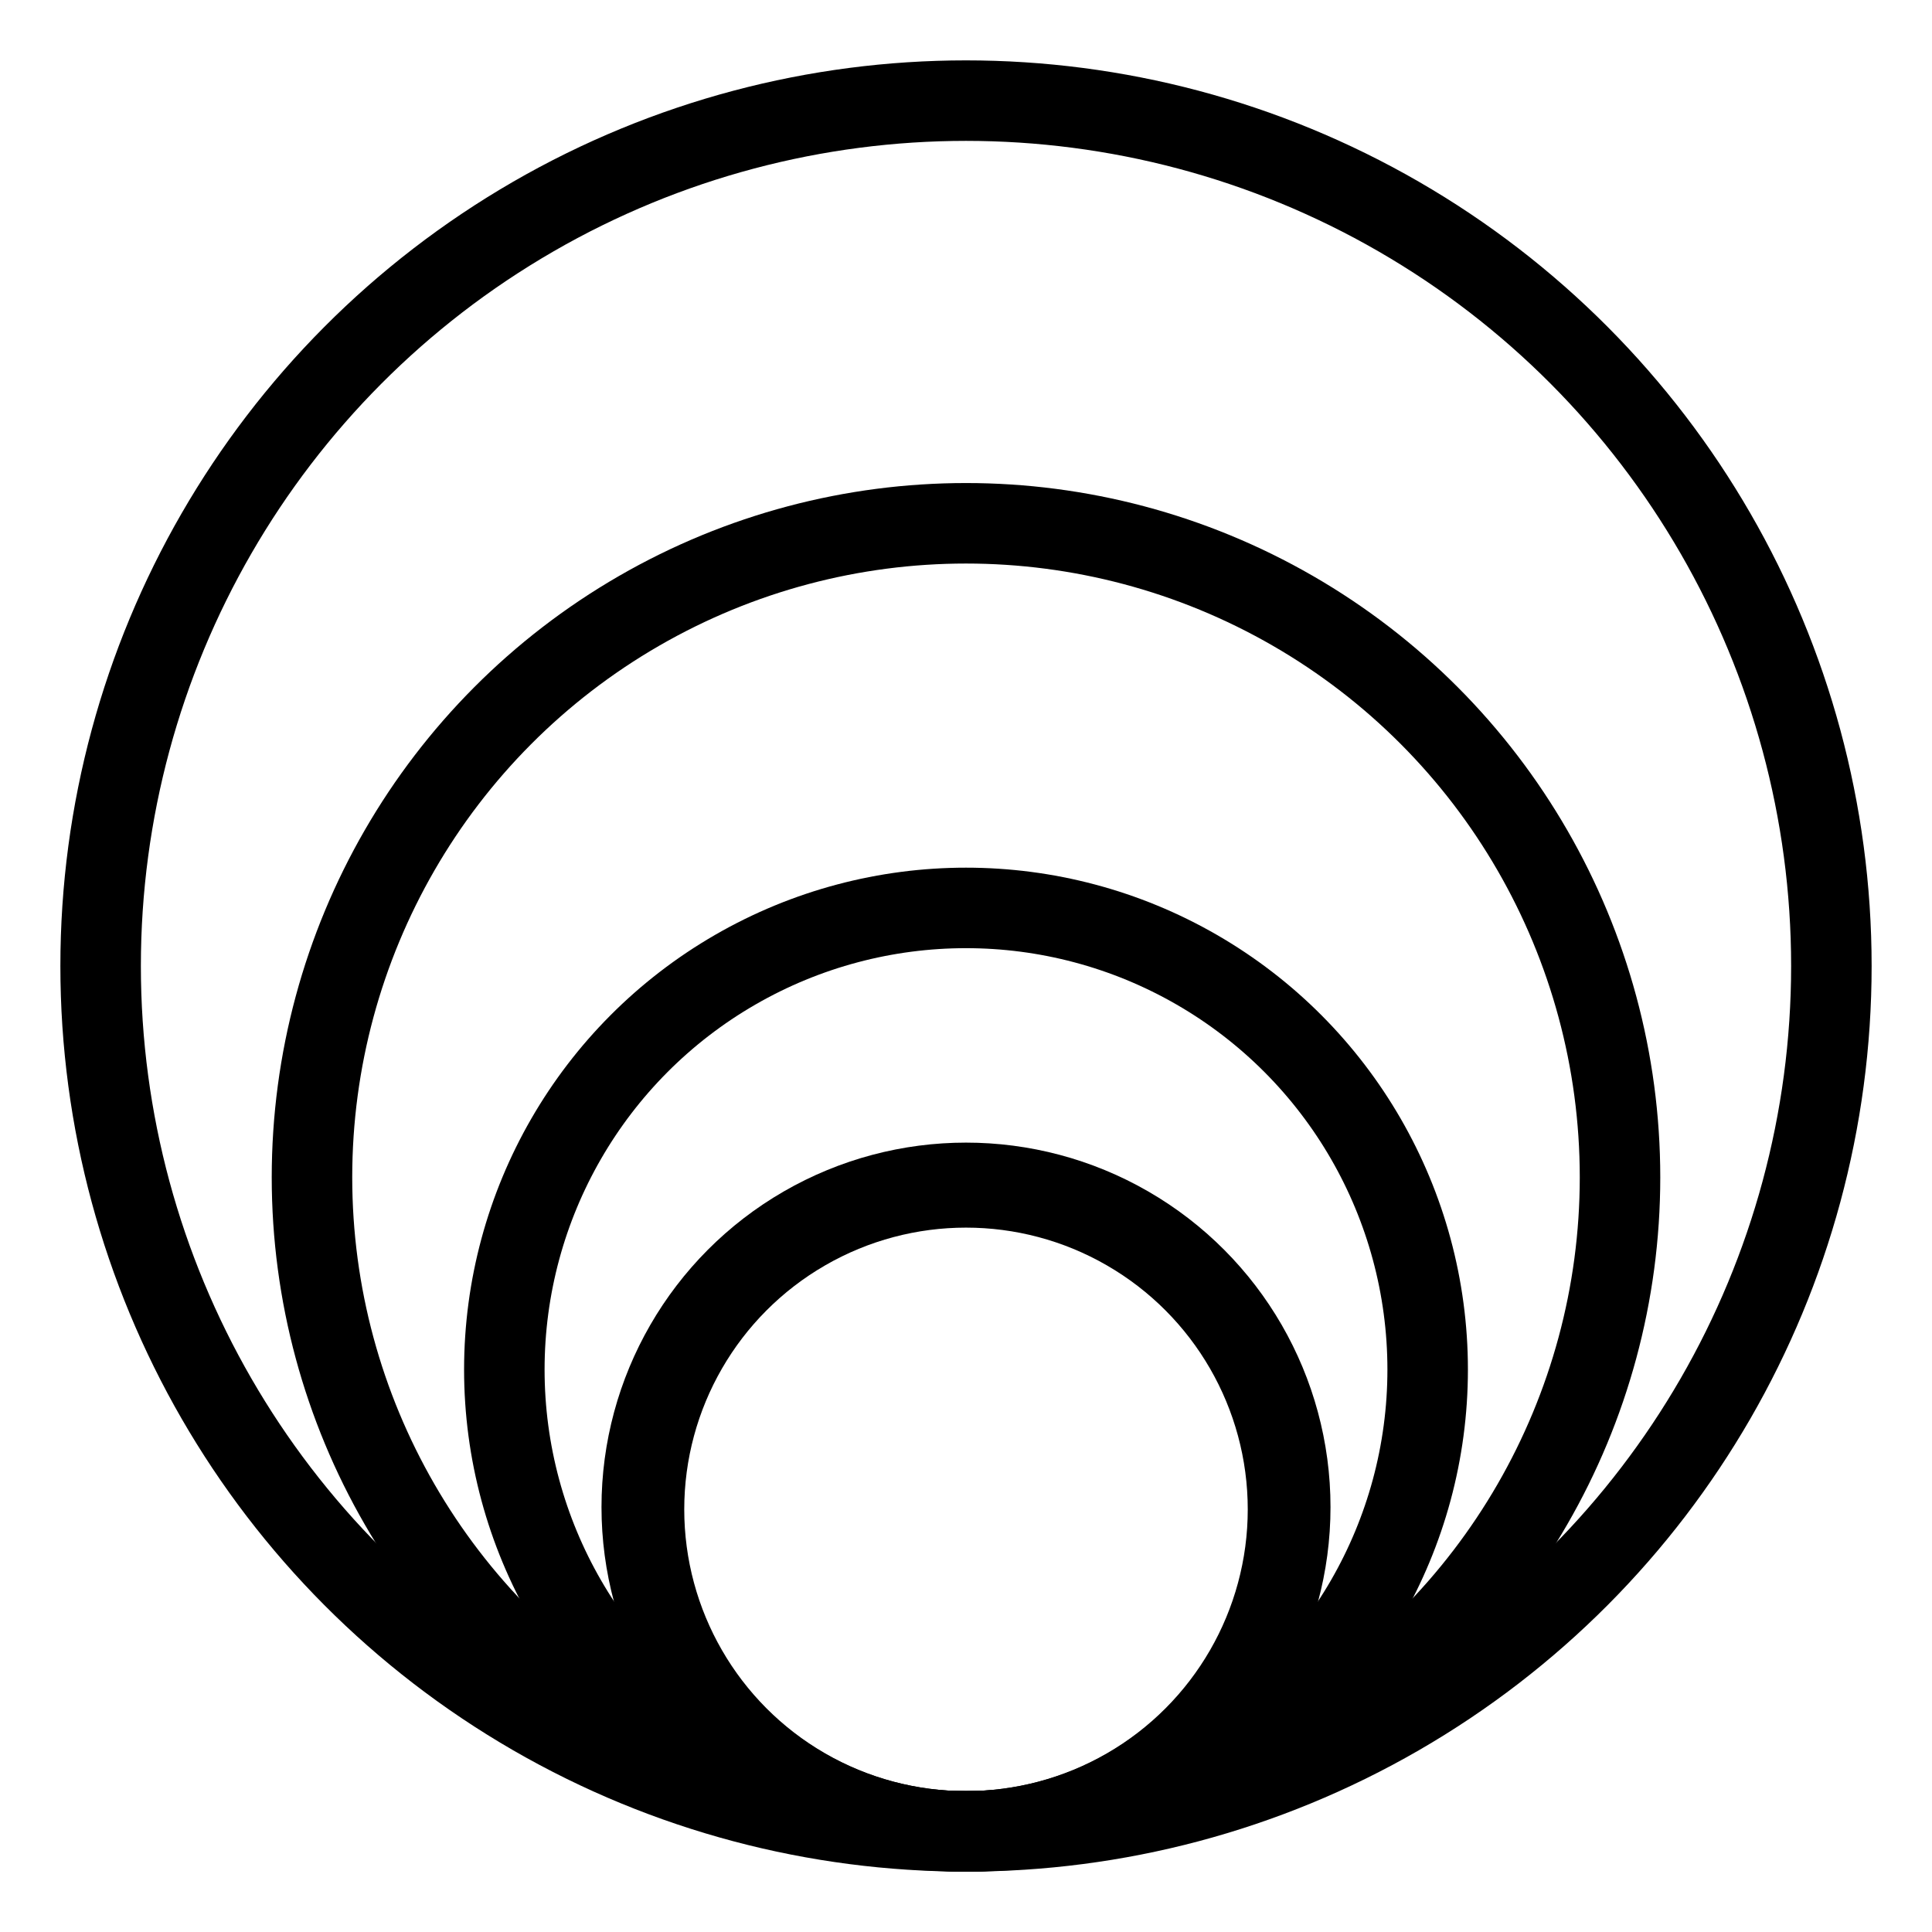 <?xml version="1.0" encoding="UTF-8"?><svg id="a" xmlns="http://www.w3.org/2000/svg" viewBox="0 0 48 48"><defs><style>.d{stroke-width:2px;fill:none;stroke:#000;stroke-linecap:round;stroke-linejoin:round;}</style></defs><circle id="b" class="d" cx="24" cy="24" r="21.5"/><circle class="d" cx="24" cy="29.25" r="16.249"/><circle class="d" cx="24" cy="34.027" r="11.47"/><circle class="d" cx="24" cy="37.444" r="8.056"/><circle id="c" class="d" cx="24" cy="37.5" r="8"/></svg>